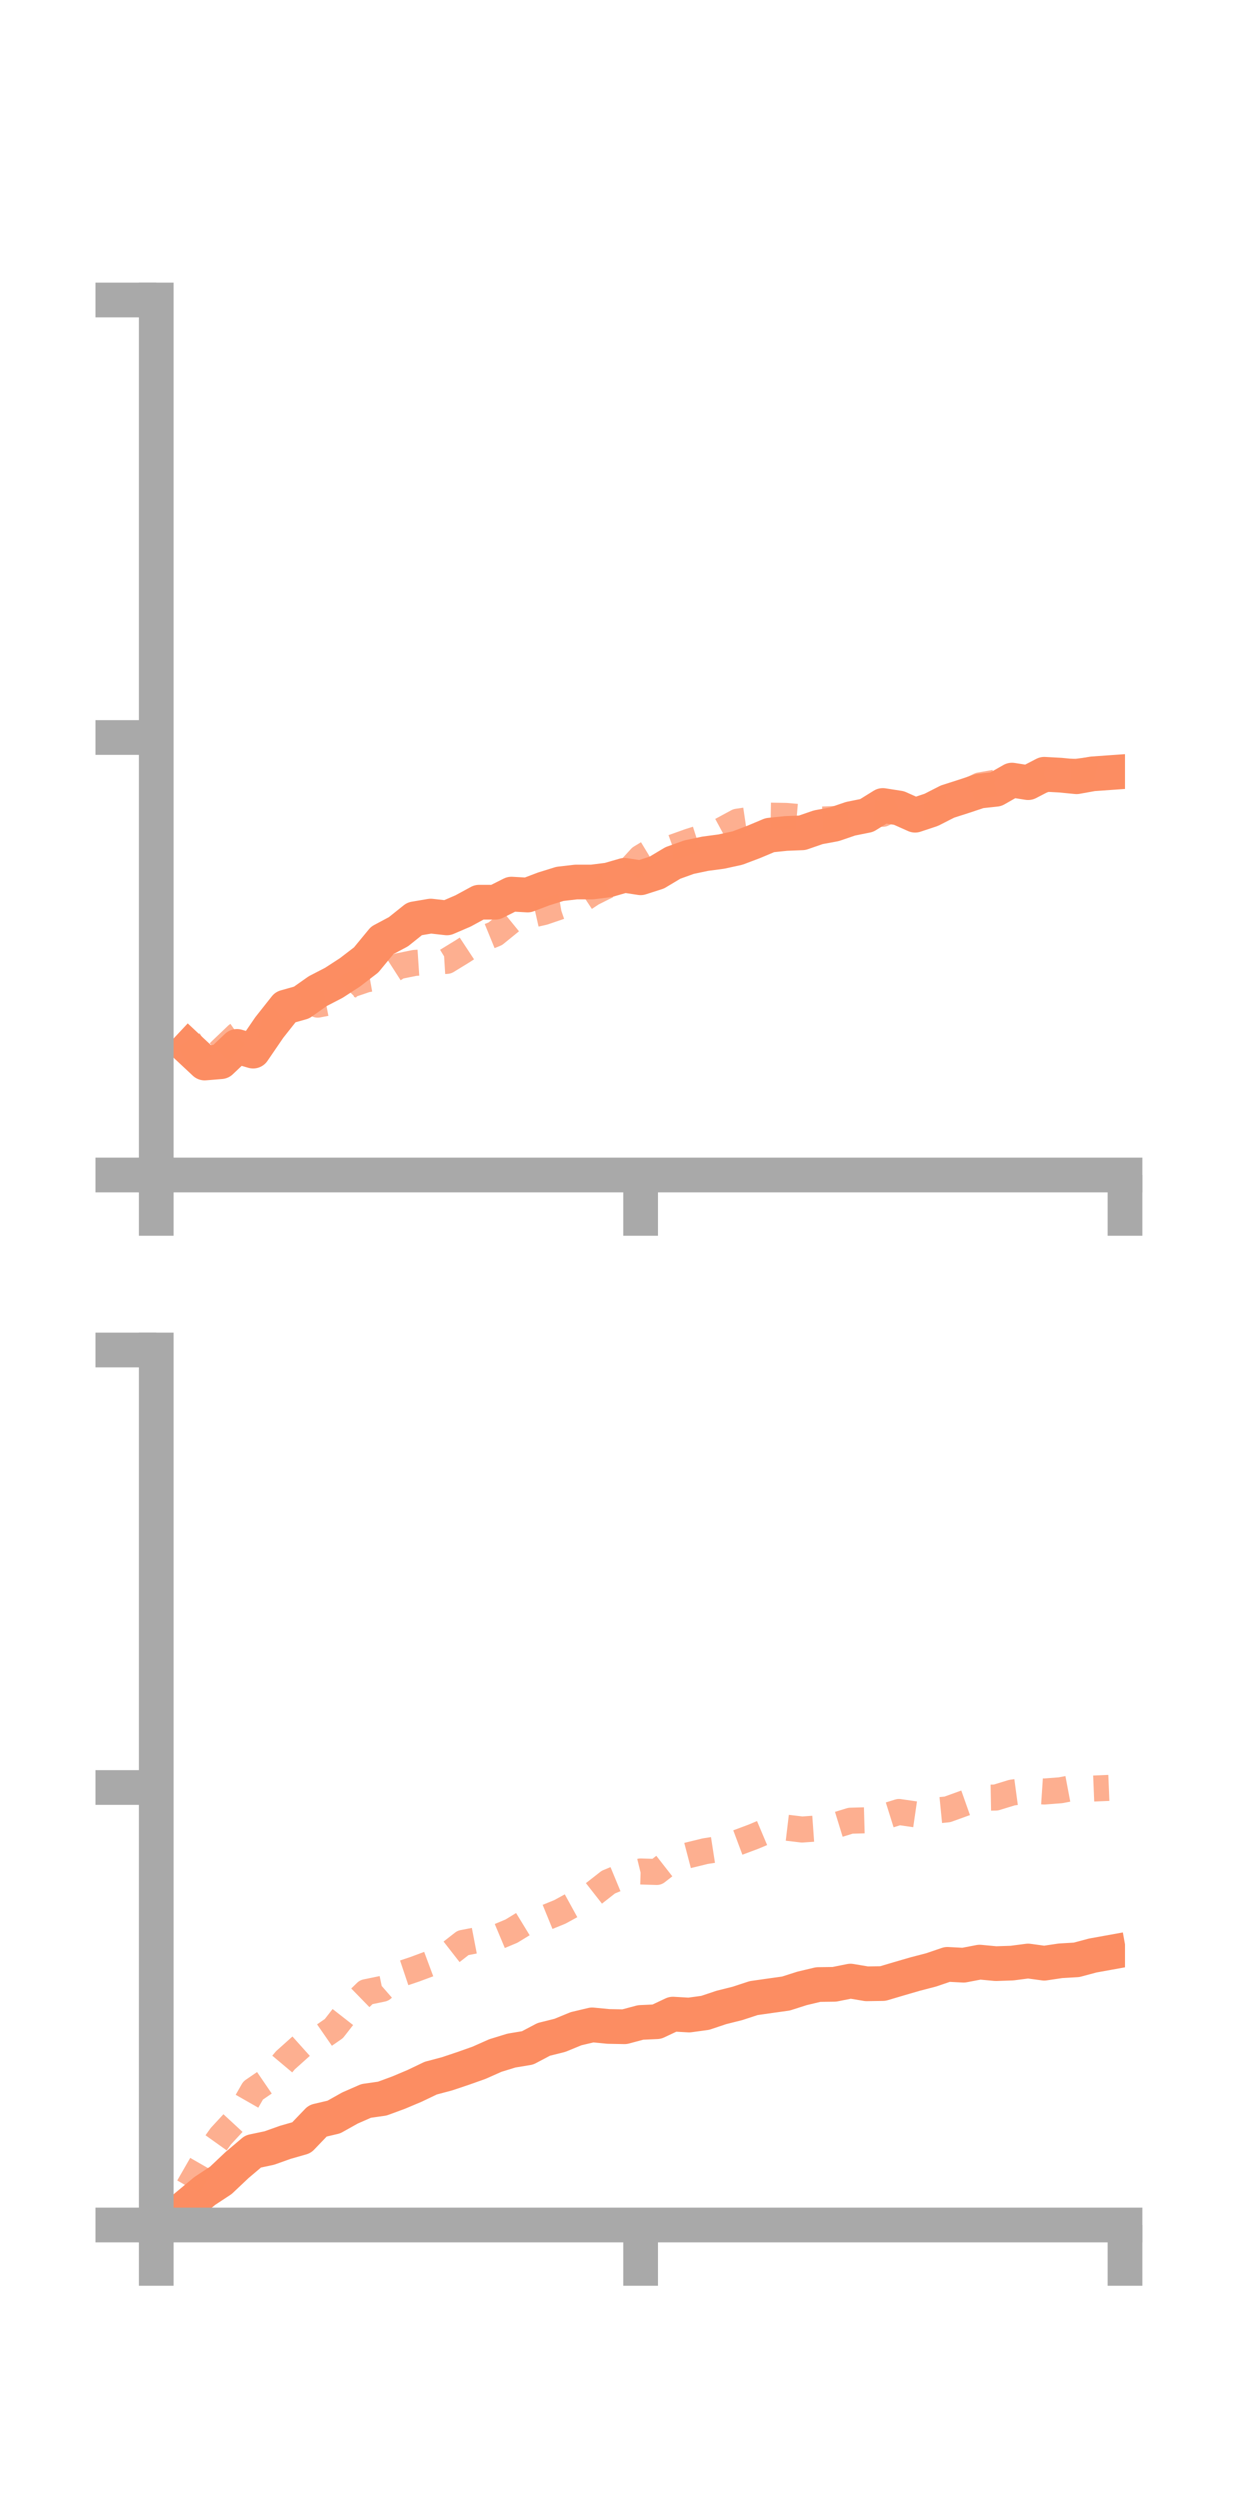 <?xml version="1.0" encoding="utf-8" standalone="no"?>
<!DOCTYPE svg PUBLIC "-//W3C//DTD SVG 1.1//EN"
  "http://www.w3.org/Graphics/SVG/1.1/DTD/svg11.dtd">
<!-- Created with matplotlib (https://matplotlib.org/) -->
<svg height="144pt" version="1.1" viewBox="0 0 72 144" width="72pt" xmlns="http://www.w3.org/2000/svg" xmlns:xlink="http://www.w3.org/1999/xlink">
 <defs>
  <style type="text/css">*{stroke-linecap:butt;stroke-linejoin:round;}</style>
 </defs>
 <g id="figure_1">
  <g id="patch_1">
   <path d="M 0 144 
L 72 144 
L 72 0 
L 0 0 
z
" style="fill:none;"/>
  </g>
  <g id="axes_1">
   <g id="patch_2">
    <path d="M 9 67.68 
L 64.8 67.68 
L 64.8 17.28 
L 9 17.28 
z
" style="fill:none;"/>
   </g>
   <g id="matplotlib.axis_1">
    <g id="xtick_1">
     <g id="line2d_1">
      <defs>
       <path d="M 0 0 
L 0 3.5 
" id="mef9374f9d0" style="stroke:#a9a9a9;stroke-width:2;"/>
      </defs>
      <g>
       <use style="fill:#a9a9a9;stroke:#a9a9a9;stroke-width:2;" x="9" xlink:href="#mef9374f9d0" y="67.68"/>
      </g>
     </g>
    </g>
    <g id="xtick_2">
     <g id="line2d_2">
      <g>
       <use style="fill:#a9a9a9;stroke:#a9a9a9;stroke-width:2;" x="36.9" xlink:href="#mef9374f9d0" y="67.68"/>
      </g>
     </g>
    </g>
    <g id="xtick_3">
     <g id="line2d_3">
      <g>
       <use style="fill:#a9a9a9;stroke:#a9a9a9;stroke-width:2;" x="64.8" xlink:href="#mef9374f9d0" y="67.68"/>
      </g>
     </g>
    </g>
   </g>
   <g id="matplotlib.axis_2">
    <g id="ytick_1">
     <g id="line2d_4">
      <defs>
       <path d="M 0 0 
L -3.5 0 
" id="m17cc61563b" style="stroke:#a9a9a9;stroke-width:2;"/>
      </defs>
      <g>
       <use style="fill:#a9a9a9;stroke:#a9a9a9;stroke-width:2;" x="9" xlink:href="#m17cc61563b" y="67.68"/>
      </g>
     </g>
    </g>
    <g id="ytick_2">
     <g id="line2d_5">
      <g>
       <use style="fill:#a9a9a9;stroke:#a9a9a9;stroke-width:2;" x="9" xlink:href="#m17cc61563b" y="42.48"/>
      </g>
     </g>
    </g>
    <g id="ytick_3">
     <g id="line2d_6">
      <g>
       <use style="fill:#a9a9a9;stroke:#a9a9a9;stroke-width:2;" x="9" xlink:href="#m17cc61563b" y="17.28"/>
      </g>
     </g>
    </g>
   </g>
   <g id="line2d_7">
    <path clip-path="url(#p7aefe89654)" d="M 10.86 60.361 
L 11.79 61.231 
L 12.72 61.154 
L 13.65 60.273 
L 14.58 60.545 
L 15.51 59.185 
L 16.44 58.009 
L 17.37 57.747 
L 18.3 57.091 
L 19.23 56.61 
L 20.16 56.006 
L 21.09 55.292 
L 22.02 54.163 
L 22.95 53.668 
L 23.88 52.924 
L 24.81 52.766 
L 25.74 52.871 
L 26.67 52.471 
L 27.6 51.966 
L 28.53 51.968 
L 29.46 51.501 
L 30.39 51.554 
L 31.32 51.201 
L 32.25 50.912 
L 33.18 50.804 
L 34.11 50.804 
L 35.04 50.687 
L 35.97 50.418 
L 36.9 50.56 
L 37.83 50.261 
L 38.76 49.705 
L 39.69 49.371 
L 40.62 49.175 
L 41.55 49.051 
L 42.48 48.848 
L 43.41 48.496 
L 44.34 48.105 
L 45.27 48.008 
L 46.2 47.971 
L 47.13 47.65 
L 48.06 47.478 
L 48.99 47.16 
L 49.92 46.973 
L 50.85 46.396 
L 51.78 46.541 
L 52.71 46.956 
L 53.64 46.647 
L 54.57 46.172 
L 55.5 45.874 
L 56.43 45.564 
L 57.36 45.463 
L 58.29 44.934 
L 59.22 45.081 
L 60.15 44.598 
L 61.08 44.649 
L 62.01 44.74 
L 62.94 44.573 
L 63.87 44.507 
" style="fill:none;stroke:#fc8d62;stroke-linecap:square;stroke-width:2;"/>
   </g>
   <g id="line2d_8">
    <path clip-path="url(#p7aefe89654)" d="M 10.86 59.903 
L 11.79 61.467 
L 12.72 60.514 
L 13.65 59.626 
L 14.58 58.978 
L 15.51 59.163 
L 16.44 58.261 
L 17.37 57.499 
L 18.3 57.868 
L 19.23 57.689 
L 20.16 56.732 
L 21.09 56.417 
L 22.02 56.251 
L 22.95 55.654 
L 23.88 55.465 
L 24.81 55.404 
L 25.74 55.347 
L 26.67 54.777 
L 27.6 54.165 
L 28.53 53.785 
L 29.46 53.029 
L 30.39 52.744 
L 31.32 52.534 
L 32.25 52.216 
L 33.18 52.057 
L 34.11 51.443 
L 35.04 50.978 
L 35.97 50.419 
L 36.9 49.402 
L 37.83 48.838 
L 38.76 48.81 
L 39.69 48.477 
L 40.62 48.18 
L 41.55 47.832 
L 42.48 47.329 
L 43.41 47.19 
L 44.34 46.981 
L 45.27 46.997 
L 46.2 47.078 
L 47.13 47.213 
L 48.06 47.179 
L 48.99 47.11 
L 49.92 46.793 
L 50.85 46.876 
L 51.78 46.423 
L 52.71 46.606 
L 53.64 46.592 
L 54.57 46.446 
L 55.5 45.695 
L 56.43 45.241 
L 57.36 45.076 
L 58.29 45.057 
L 59.22 44.833 
L 60.15 44.911 
L 61.08 44.472 
L 62.01 44.447 
L 62.94 44.342 
L 63.87 44.556 
" style="fill:none;stroke:#fc8d62;stroke-dasharray:1.5,1.5;stroke-dashoffset:0;stroke-opacity:0.7;stroke-width:1.5;"/>
   </g>
   <g id="patch_3">
    <path d="M 9 67.68 
L 9 17.28 
" style="fill:none;stroke:#a9a9a9;stroke-linecap:square;stroke-linejoin:miter;stroke-width:2;"/>
   </g>
   <g id="patch_4">
    <path d="M 64.8 67.68 
L 64.8 17.28 
" style="fill:none;"/>
   </g>
   <g id="patch_5">
    <path d="M 9 67.68 
L 64.8 67.68 
" style="fill:none;stroke:#a9a9a9;stroke-linecap:square;stroke-linejoin:miter;stroke-width:2;"/>
   </g>
   <g id="patch_6">
    <path d="M 9 17.28 
L 64.8 17.28 
" style="fill:none;"/>
   </g>
  </g>
  <g id="axes_2">
   <g id="patch_7">
    <path d="M 9 128.16 
L 64.8 128.16 
L 64.8 77.76 
L 9 77.76 
z
" style="fill:none;"/>
   </g>
   <g id="matplotlib.axis_3">
    <g id="xtick_4">
     <g id="line2d_9">
      <g>
       <use style="fill:#a9a9a9;stroke:#a9a9a9;stroke-width:2;" x="9" xlink:href="#mef9374f9d0" y="128.16"/>
      </g>
     </g>
    </g>
    <g id="xtick_5">
     <g id="line2d_10">
      <g>
       <use style="fill:#a9a9a9;stroke:#a9a9a9;stroke-width:2;" x="36.9" xlink:href="#mef9374f9d0" y="128.16"/>
      </g>
     </g>
    </g>
    <g id="xtick_6">
     <g id="line2d_11">
      <g>
       <use style="fill:#a9a9a9;stroke:#a9a9a9;stroke-width:2;" x="64.8" xlink:href="#mef9374f9d0" y="128.16"/>
      </g>
     </g>
    </g>
   </g>
   <g id="matplotlib.axis_4">
    <g id="ytick_4">
     <g id="line2d_12">
      <g>
       <use style="fill:#a9a9a9;stroke:#a9a9a9;stroke-width:2;" x="9" xlink:href="#m17cc61563b" y="128.16"/>
      </g>
     </g>
    </g>
    <g id="ytick_5">
     <g id="line2d_13">
      <g>
       <use style="fill:#a9a9a9;stroke:#a9a9a9;stroke-width:2;" x="9" xlink:href="#m17cc61563b" y="102.96"/>
      </g>
     </g>
    </g>
    <g id="ytick_6">
     <g id="line2d_14">
      <g>
       <use style="fill:#a9a9a9;stroke:#a9a9a9;stroke-width:2;" x="9" xlink:href="#m17cc61563b" y="77.76"/>
      </g>
     </g>
    </g>
   </g>
   <g id="line2d_15">
    <path clip-path="url(#p20543b3760)" d="M 10.86 126.975 
L 11.79 126.202 
L 12.72 125.589 
L 13.65 124.71 
L 14.58 123.923 
L 15.51 123.727 
L 16.44 123.396 
L 17.37 123.13 
L 18.3 122.16 
L 19.23 121.941 
L 20.16 121.42 
L 21.09 121.013 
L 22.02 120.88 
L 22.95 120.538 
L 23.88 120.146 
L 24.81 119.701 
L 25.74 119.454 
L 26.67 119.143 
L 27.6 118.813 
L 28.53 118.399 
L 29.46 118.113 
L 30.39 117.959 
L 31.32 117.468 
L 32.25 117.236 
L 33.18 116.854 
L 34.11 116.633 
L 35.04 116.723 
L 35.97 116.741 
L 36.9 116.493 
L 37.83 116.451 
L 38.76 116.013 
L 39.69 116.067 
L 40.62 115.94 
L 41.55 115.629 
L 42.48 115.396 
L 43.41 115.091 
L 44.34 114.958 
L 45.27 114.828 
L 46.2 114.531 
L 47.13 114.31 
L 48.06 114.297 
L 48.99 114.111 
L 49.92 114.267 
L 50.85 114.253 
L 51.78 113.977 
L 52.71 113.706 
L 53.64 113.464 
L 54.57 113.147 
L 55.5 113.196 
L 56.43 113.018 
L 57.36 113.106 
L 58.29 113.075 
L 59.22 112.954 
L 60.15 113.081 
L 61.08 112.942 
L 62.01 112.887 
L 62.94 112.638 
L 63.87 112.47 
" style="fill:none;stroke:#fc8d62;stroke-linecap:square;stroke-width:2;"/>
   </g>
   <g id="line2d_16">
    <path clip-path="url(#p20543b3760)" d="M 10.86 125.969 
L 11.79 124.349 
L 12.72 123.046 
L 13.65 122.04 
L 14.58 120.413 
L 15.51 119.778 
L 16.44 118.672 
L 17.37 117.838 
L 18.3 117.49 
L 19.23 116.846 
L 20.16 115.655 
L 21.09 114.748 
L 22.02 114.556 
L 22.95 113.746 
L 23.88 113.434 
L 24.81 113.088 
L 25.74 112.635 
L 26.67 111.91 
L 27.6 111.731 
L 28.53 111.622 
L 29.46 111.232 
L 30.39 110.664 
L 31.32 110.503 
L 32.25 110.124 
L 33.18 109.614 
L 34.11 109.138 
L 35.04 108.41 
L 35.97 108.025 
L 36.9 107.797 
L 37.83 107.825 
L 38.76 107.099 
L 39.69 106.855 
L 40.62 106.627 
L 41.55 106.483 
L 42.48 106.137 
L 43.41 105.789 
L 44.34 105.397 
L 45.27 105.27 
L 46.2 105.381 
L 47.13 105.315 
L 48.06 105.159 
L 48.99 104.873 
L 49.92 104.847 
L 50.85 104.661 
L 51.78 104.37 
L 52.71 104.505 
L 53.64 104.313 
L 54.57 104.221 
L 55.5 103.885 
L 56.43 103.556 
L 57.36 103.539 
L 58.29 103.254 
L 59.22 103.129 
L 60.15 103.191 
L 61.08 103.12 
L 62.01 102.944 
L 62.94 103.021 
L 63.87 102.983 
" style="fill:none;stroke:#fc8d62;stroke-dasharray:1.5,1.5;stroke-dashoffset:0;stroke-opacity:0.7;stroke-width:1.5;"/>
   </g>
   <g id="patch_8">
    <path d="M 9 128.16 
L 9 77.76 
" style="fill:none;stroke:#a9a9a9;stroke-linecap:square;stroke-linejoin:miter;stroke-width:2;"/>
   </g>
   <g id="patch_9">
    <path d="M 64.8 128.16 
L 64.8 77.76 
" style="fill:none;"/>
   </g>
   <g id="patch_10">
    <path d="M 9 128.16 
L 64.8 128.16 
" style="fill:none;stroke:#a9a9a9;stroke-linecap:square;stroke-linejoin:miter;stroke-width:2;"/>
   </g>
   <g id="patch_11">
    <path d="M 9 77.76 
L 64.8 77.76 
" style="fill:none;"/>
   </g>
  </g>
 </g>
 <defs>
  <clipPath id="p7aefe89654">
   <rect height="50.4" width="55.8" x="9" y="17.28"/>
  </clipPath>
  <clipPath id="p20543b3760">
   <rect height="50.4" width="55.8" x="9" y="77.76"/>
  </clipPath>
 </defs>
</svg>
